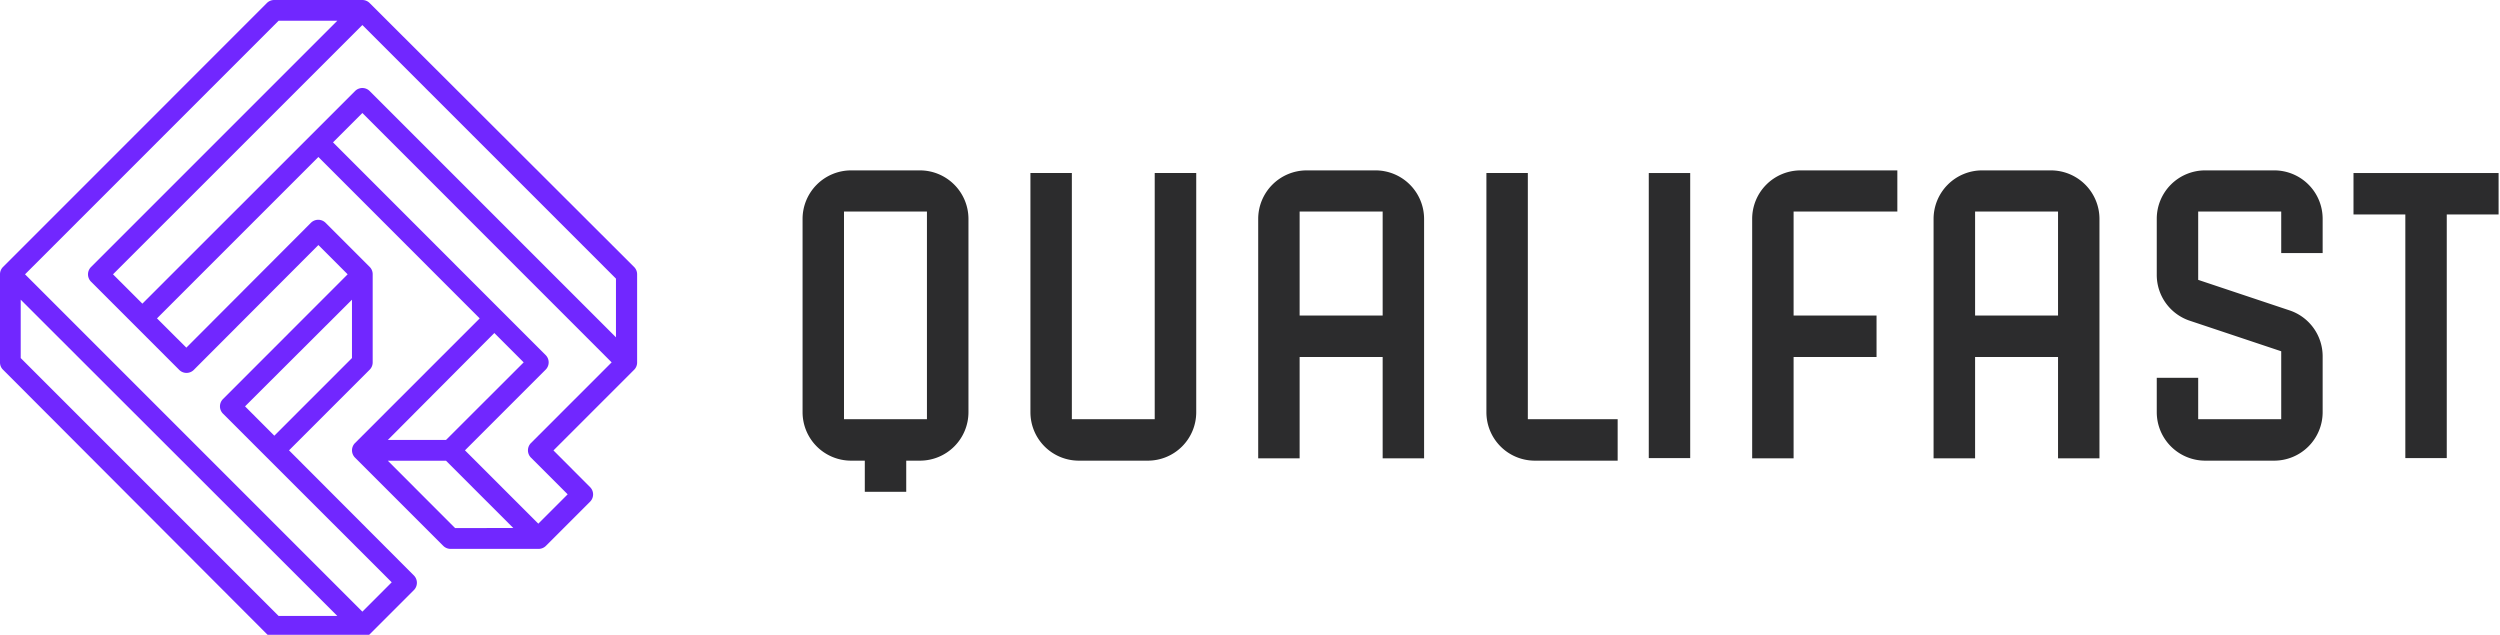 <svg id="Layer_1" data-name="Layer 1" xmlns="http://www.w3.org/2000/svg" viewBox="0 0 283.62 72.02"><defs><style>.cls-1{fill:#7127ff;}.cls-2{fill:#2c2c2d;}</style></defs><title>qf-logo-small</title><path class="cls-1" d="M41.11,0h-10a1.17,1.17,0,0,0-.83.34L.34,30.29a1.16,1.16,0,0,0-.34.83v10a1.14,1.14,0,0,0,.35.83l29.94,30a1.17,1.17,0,0,0,.83.34h10a1.16,1.16,0,0,0,.83-.34l5-5a1.18,1.18,0,0,0,0-1.67L32.79,51.09l9.15-9.15a1.17,1.17,0,0,0,.34-.83v-10a1.16,1.16,0,0,0-.34-.83l-5-5a1.18,1.18,0,0,0-1.67,0L21.14,39.44l-3.33-3.32L36.12,17.81l18.3,18.31L40.28,50.26a1.17,1.17,0,0,0,0,1.66l10,10a1.18,1.18,0,0,0,.83.35h10a1.18,1.18,0,0,0,.83-.35l5-5a1.17,1.17,0,0,0,0-1.66l-4.15-4.16,9.15-9.15a1.16,1.16,0,0,0,.34-.83v-10a1.17,1.17,0,0,0-.34-.83L41.94.35A1.18,1.18,0,0,0,41.11,0ZM2.35,40.62V34L38.27,69.88H31.61Zm37.58,0-8.81,8.81L27.8,46.1,39.93,34ZM36.12,27.8l3.32,3.32L25.3,45.27a1.17,1.17,0,0,0,0,1.66L44.44,66.06l-3.33,3.33L2.84,31.12,31.61,2.35h6.66L10.33,30.29a1.18,1.18,0,0,0,0,1.67l10,10a1.17,1.17,0,0,0,1.66,0ZM44,49.91,56.08,37.78l3.33,3.33-8.81,8.8Zm7.63,10L44,52.27H50.6l7.63,7.63ZM69.39,41.11l-9.15,9.15a1.17,1.17,0,0,0,0,1.66l4.16,4.16-3.33,3.33-8.32-8.32,9.15-9.15a1.17,1.17,0,0,0,0-1.66l-5-5L37.78,16.15l3.33-3.33Zm.49-9.5v6.66L41.94,10.33a1.17,1.17,0,0,0-1.66,0l-5,5L16.15,34.45l-3.33-3.33L41.11,2.84Z"/><path class="cls-2" d="M104.37,19.33H96.55a5.51,5.51,0,0,0-5.5,5.5V46.77a5.5,5.5,0,0,0,5.5,5.49h1.56v3.53h4.7V52.26h1.56a5.5,5.5,0,0,0,5.5-5.49V24.83A5.51,5.51,0,0,0,104.37,19.33Zm.79,28.23H95.75V24h9.41Z"/><path class="cls-2" d="M131,19.63V47.56H121.6V19.63h-4.7V46.77a5.49,5.49,0,0,0,5.49,5.49h7.83a5.49,5.49,0,0,0,5.49-5.49V19.63Z"/><path class="cls-2" d="M156.06,19.33h-7.82a5.51,5.51,0,0,0-5.5,5.5V52h4.7V40.5h9.42V52h4.7V24.83A5.51,5.51,0,0,0,156.06,19.33ZM147.44,35.8V24h9.42V35.8Z"/><path class="cls-2" d="M173.33,47.56V19.63h-4.7V46.77a5.49,5.49,0,0,0,5.49,5.49h9.4v-4.7Z"/><path class="cls-2" d="M232.69,19.33h-7.83a5.51,5.51,0,0,0-5.5,5.5V52h4.71V40.5h9.41V52h4.7V24.83A5.51,5.51,0,0,0,232.69,19.33ZM224.07,35.8V24h9.41V35.8Z"/><path class="cls-2" d="M198.78,24.83V52h4.7V40.5h9.41V35.8h-9.41V24h11.77V19.33h-11A5.5,5.5,0,0,0,198.78,24.83Z"/><rect class="cls-2" x="187.05" y="19.63" width="4.7" height="32.34"/><path class="cls-2" d="M258,19.33h-7.82a5.49,5.49,0,0,0-5.5,5.49v6.36a5.47,5.47,0,0,0,3.76,5.21l10.36,3.46v7.71h-9.42v-4.7h-4.7v3.9a5.5,5.5,0,0,0,5.5,5.5H258a5.5,5.5,0,0,0,5.5-5.5V40.42a5.49,5.49,0,0,0-3.76-5.21l-10.36-3.46V24h9.42v4.71h4.7V24.82A5.49,5.49,0,0,0,258,19.33Z"/><polygon class="cls-2" points="283.46 19.63 267 19.63 267 24.33 272.88 24.33 272.88 51.97 277.58 51.97 277.58 24.33 283.46 24.33 283.46 19.63"/></svg>